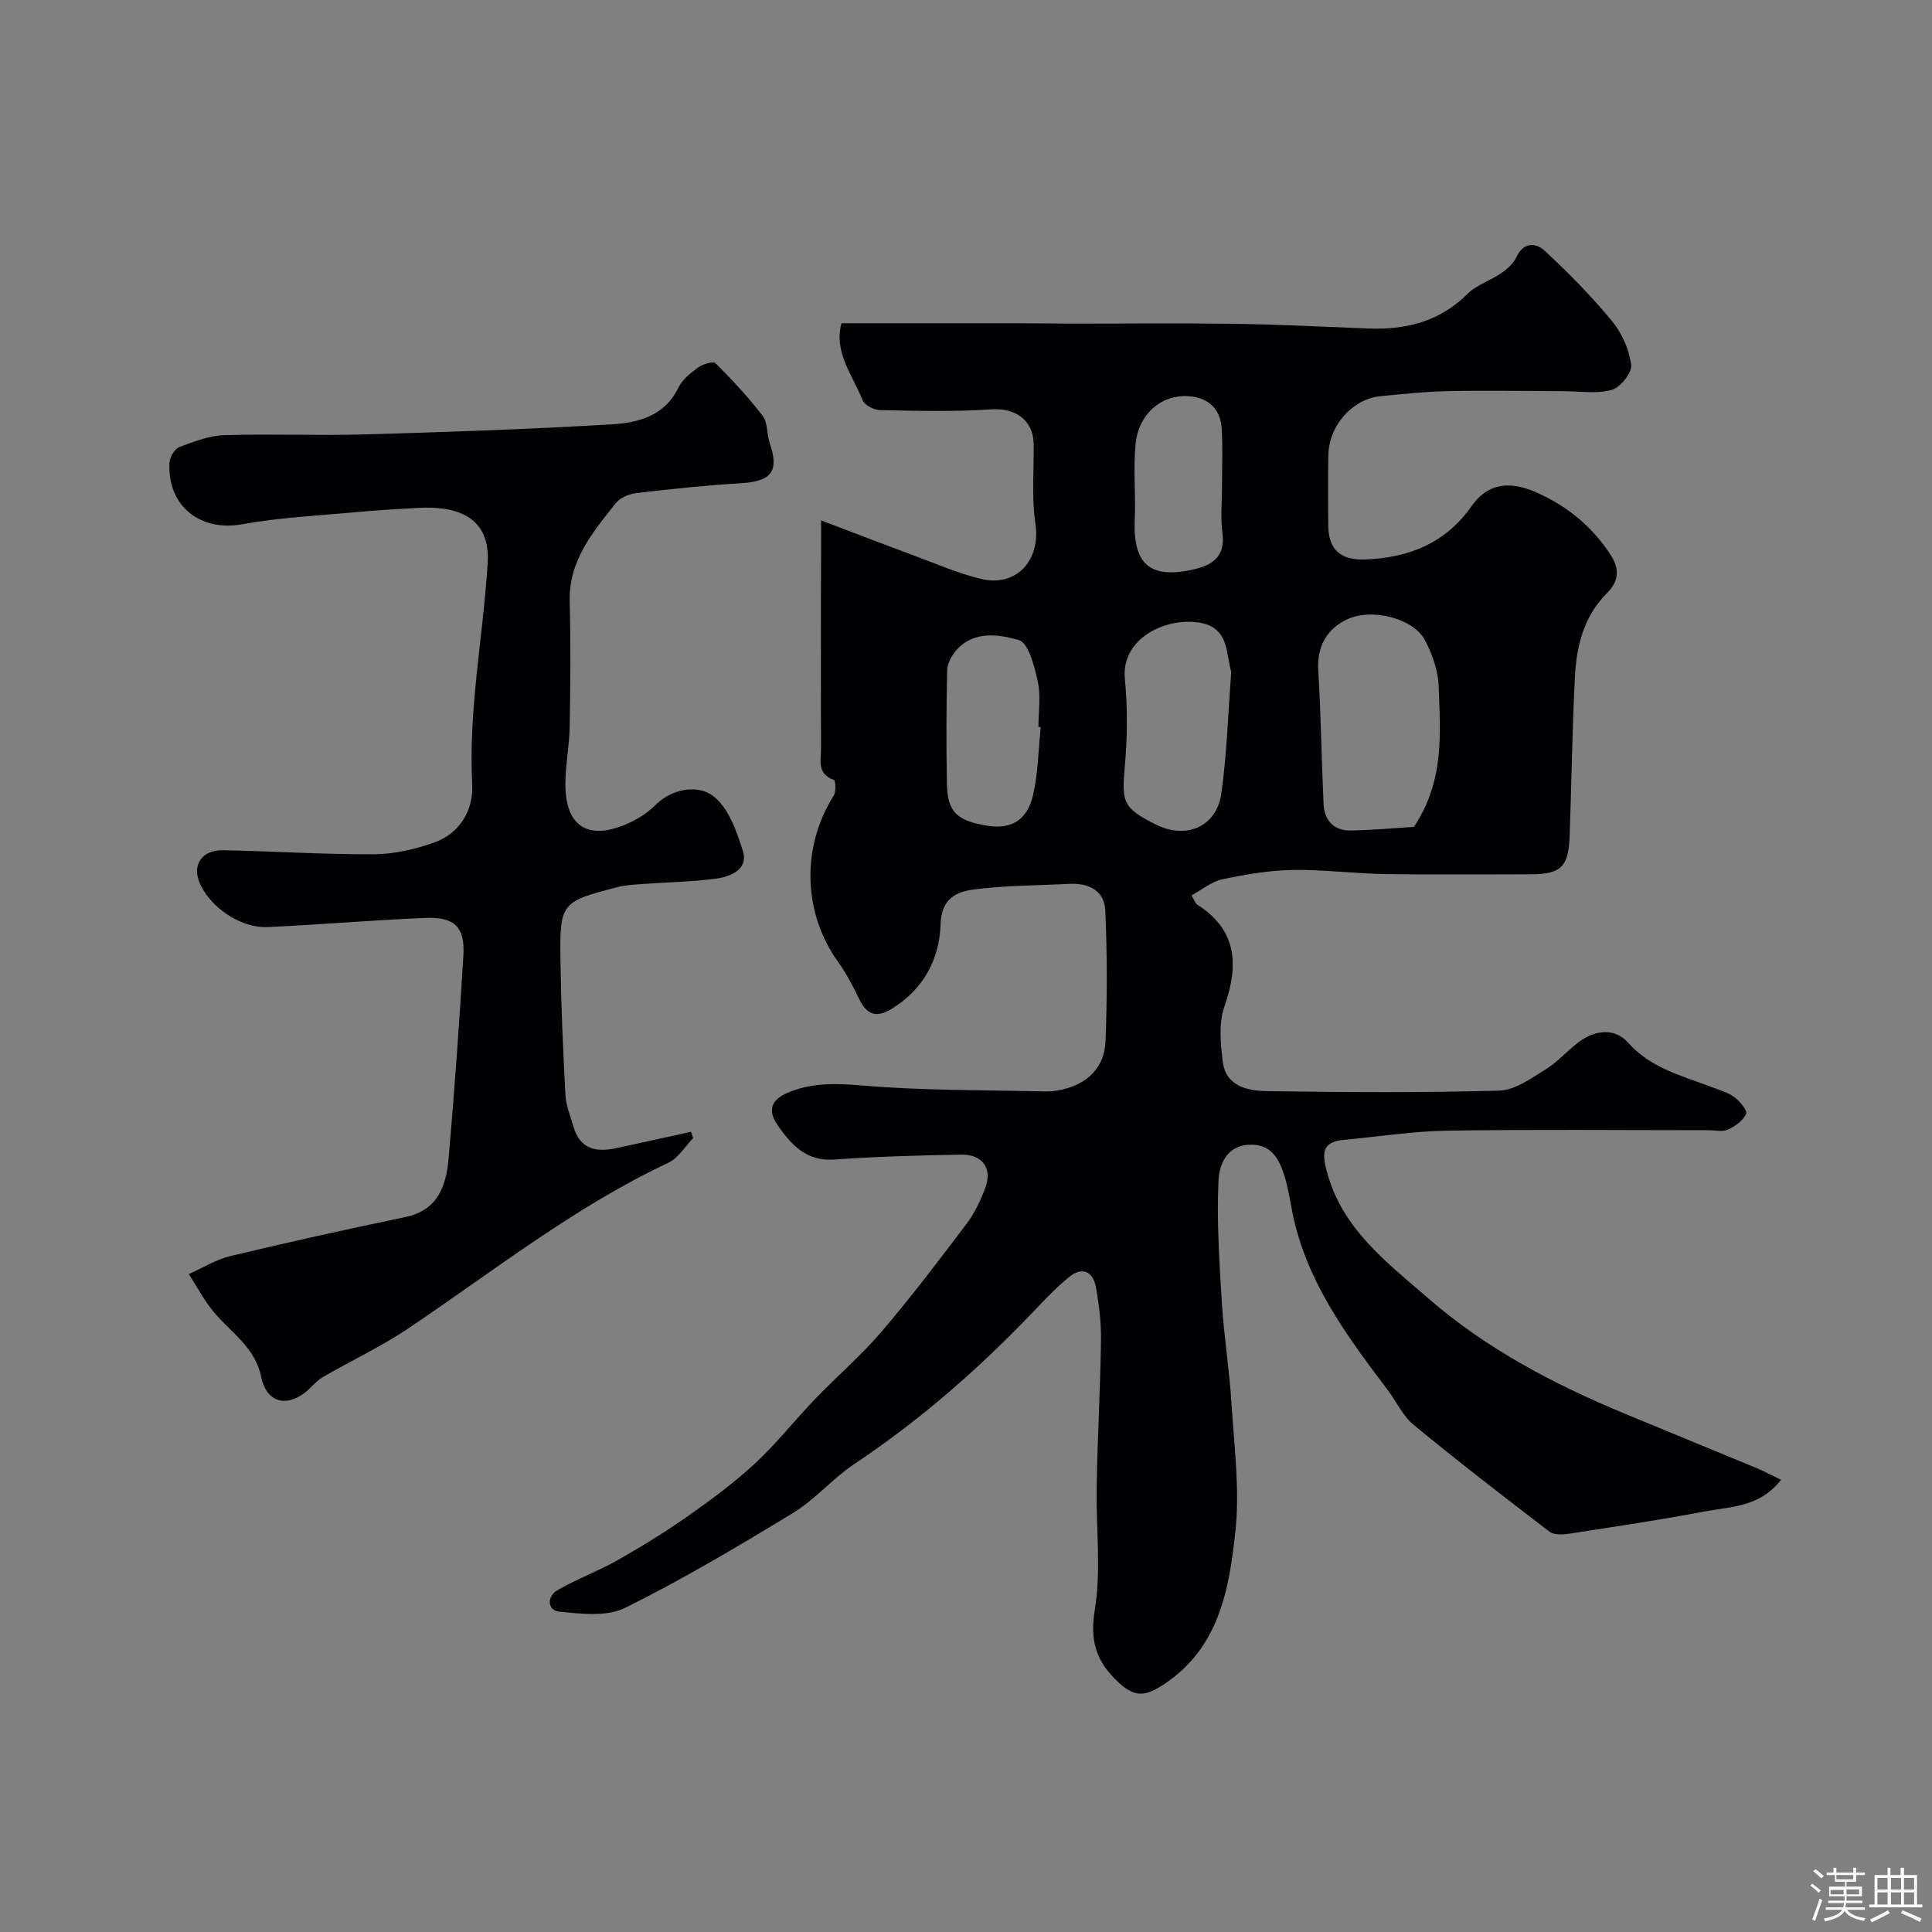 <svg enable-background="new 0 0 400 400" viewBox="0 0 400 400" xmlns="http://www.w3.org/2000/svg"><rect x="0" y="0" width="400" height="400" fill="#808080" stroke="none"/><path d="m374.8 390.4.4-.4c.7.5 1.3 1 1.8 1.4l-.5.5c-.5-.6-1.1-1.1-1.7-1.5zm1 7.3-.6-.3c.5-1.4 1.1-2.8 1.5-4.3.2.1.4.2.6.3-.5 1.3-1 2.8-1.5 4.3zm-.4-10.3.5-.4c.4.3 1 .8 1.7 1.4l-.5.5c-.5-.5-1.1-1-1.7-1.5zm2.5.3h1.7v-1h.6v1h3.5v-1h.6v1h1.8v.5h-1.8v1.4h-2v1h3.2v2h-3.2v.9h3.3v.5h-3.4c0 .3-.1.6-.1.9h4v.5h-3.7c.7.9 1.9 1.5 3.8 1.7-.1.2-.2.4-.3.6-2.1-.4-3.5-1.1-4-2.1-.4 1-1.8 1.7-4 2.2-.1-.2-.2-.4-.3-.6 2.1-.4 3.4-1 3.8-1.8h-3.4v-.5h3.6c.1-.3.1-.6.2-.9h-3.3v-.5h3.4c0-.3 0-.6 0-.9h-3.2v-2h3.3v-1h-2.1v-1.4h-1.7v-.5zm1.1 3.5v1h2.7c0-.3 0-.4 0-.4 0-.1 0-.2 0-.2 0-.1 0-.2 0-.3h-2.7zm1.2-3v.9h3.5v-.9zm4.7 3h-2.6v.6.4h2.6z" fill="#fcfbfa"/><path d="m393.6 386.7h.6v1.5h2.7v6.1h1.1v.6h-11v-.6h1.1v-6.1h2.7v-1.5h.6v1.5h2.1v-1.5zm-2.7 8.8.4.6c-1.2.6-2.5 1.3-3.8 1.9-.1-.2-.2-.4-.3-.6 1.2-.6 2.5-1.2 3.7-1.9zm-2.2-6.7v2.4h2.1v-2.4zm0 3v2.5h2.1v-2.5zm2.8-3v2.4h2.1v-2.4zm0 3v2.5h2.1v-2.5zm6 6.1c-1.4-.7-2.7-1.3-3.9-1.8l.3-.6c1.5.6 2.7 1.2 3.9 1.7zm-1.2-9.1h-2.1v2.4h2.1zm-2.1 3v2.5h2.1v-2.5z" fill="#fcfbfa"/><g fill="#010103"><path d="m170 107.74c7.07 2.68 13.19 5.05 19.34 7.32 4.56 1.69 9.06 3.66 13.76 4.79 7.43 1.78 12.4-3.93 11.27-11.43-.81-5.38-.29-10.96-.36-16.45-.07-5.04-3.81-7.56-8.8-7.22-7.65.52-15.35.31-23.03.16-1.25-.02-3.17-1.03-3.59-2.06-2.09-5.21-6.02-10-4.37-15.93 11.93 0 23.8-.01 35.68 0 3.83 0 7.66.07 11.5.08 11.33.01 22.67-.12 34 .04 9.27.14 18.54.59 27.81.97 7.83.32 14.83-1.4 20.63-7.17 1.88-1.87 4.72-2.73 6.97-4.28 1.24-.85 2.53-2 3.14-3.31 1.49-3.23 4.07-3 5.88-1.32 4.9 4.56 9.64 9.36 13.9 14.52 2.06 2.49 3.56 5.91 3.99 9.08.21 1.61-2.24 4.69-4.02 5.19-3.11.87-6.64.28-9.99.27-7.86-.02-15.72-.18-23.58-.02-4.77.09-9.53.59-14.28 1.05-5.83.56-10.7 6.05-10.83 12.21-.1 4.83-.04 9.67-.02 14.5.02 5.18 2.64 7.29 7.66 7.1 9.06-.34 16.65-3.4 21.97-10.98 3.76-5.37 8.69-5.07 13.74-2.78 6.21 2.81 11.37 7.03 15.13 12.87 1.92 2.97 1.59 5.49-.81 7.88-4.84 4.82-6.3 11.01-6.63 17.44-.55 10.92-.69 21.87-1.08 32.8-.23 6.46-1.81 7.95-8.1 7.95-10 0-20 .12-30-.04-6.44-.1-12.88-.96-19.3-.85-4.86.09-9.76.92-14.53 1.94-2.24.48-4.22 2.16-6.37 3.32.78 1.31.88 1.7 1.13 1.86 8.36 5.33 8.7 12.52 5.69 21.15-1.2 3.43-.81 7.63-.35 11.38.65 5.21 5.23 6.08 9.28 6.14 16 .23 32.01.34 47.99-.11 3.22-.09 6.53-2.51 9.51-4.34 2.49-1.53 4.49-3.85 6.84-5.64 3.41-2.61 7.54-3.07 10.32.06 4.69 5.28 11 6.78 17.05 9.1 1.67.64 3.48 1.11 4.89 2.13 1.16.84 2.79 2.8 2.49 3.5-.62 1.4-2.28 2.57-3.78 3.26-1.1.51-2.62.13-3.95.13-18 0-36-.18-54 .09-7.2.11-14.38 1.23-21.57 1.91-4.33.41-4.59 2.46-3.55 6.42 3.15 12.04 12.52 18.98 21.09 26.43 11.93 10.37 25.83 17.67 40.38 23.73 9.13 3.8 18.29 7.53 27.42 11.32 1.58.65 3.09 1.47 5.18 2.47-4.45 5.76-10.5 5.54-15.86 6.57-9.28 1.77-18.64 3.15-27.98 4.59-1.33.2-3.15.31-4.08-.4-9.5-7.26-18.96-14.58-28.19-22.17-2.2-1.81-3.47-4.72-5.24-7.06-8.48-11.23-16.88-22.49-19.78-36.71-.52-2.54-.87-5.14-1.64-7.61-1.11-3.58-2.72-6.8-7.37-6.57-4.85.23-6.2 4.4-6.33 7.54-.37 8.41.19 16.87.71 25.29.43 6.88 1.55 13.72 1.98 20.61.55 8.92 1.77 17.98.8 26.77-1.3 11.88-3.35 23.96-14.79 31.5-3.57 2.35-5.84 2.92-9.36-.36-4.71-4.39-6-8.59-4.93-15.19 1.34-8.28.21-16.95.37-25.45.19-10.1.75-20.2.9-30.31.05-3.58-.41-7.21-1.02-10.76-.57-3.36-2.79-4.53-5.56-2.28-2.96 2.4-5.56 5.26-8.22 8.02-11.04 11.48-22.99 21.85-36.27 30.72-4.48 2.99-8.1 7.33-12.68 10.12-11.37 6.93-22.86 13.75-34.77 19.66-3.77 1.87-9.09 1.24-13.61.79-2.59-.26-2.57-3.17-.46-4.41 4.02-2.36 8.48-3.96 12.54-6.27 5.04-2.86 9.99-5.91 14.72-9.24 4.78-3.36 9.51-6.88 13.78-10.85 4.4-4.09 8.14-8.87 12.31-13.21 4.55-4.74 9.58-9.05 13.84-14.03 6.16-7.21 11.89-14.78 17.61-22.35 1.64-2.17 2.84-4.75 3.81-7.31 1.55-4.06-.52-7.04-4.96-6.96-8.77.16-17.55.4-26.3 1.02-5.76.41-8.88-3.06-11.64-7.01-2.37-3.41-1.32-5.58 2.69-7.1 4.85-1.84 9.64-1.65 14.84-1.21 12.54 1.06 25.18.92 37.78 1.22 1.14.03 2.31-.11 3.43-.36 5.4-1.22 8.87-4.61 9.08-10.1.35-8.99.35-18.02-.05-27.01-.18-4.07-3.41-5.71-7.4-5.51-6.6.34-13.25.32-19.78 1.16-3.63.47-6.76 1.85-6.92 7.2-.22 7.21-3.53 13.46-10.09 17.5-3.2 1.97-5.21 1.27-6.79-2.06-1.26-2.65-2.65-5.28-4.36-7.66-7.27-10.15-7.62-23.75-.89-34.4.52-.82.39-3.13.05-3.25-3.63-1.25-2.66-4.21-2.67-6.71-.06-11.17-.02-22.33-.02-33.5.03-3.95.03-7.91.03-13.53zm122.73 63.46c6.41-9.61 5.45-19.48 5.13-29.14-.11-3.25-1.34-6.71-2.9-9.62-2.31-4.32-10.83-6.67-16.08-4.2-4.02 1.89-6.25 5.48-5.95 10.47.56 9.24.67 18.5 1.1 27.74.16 3.43 2.13 5.56 5.65 5.49 4.59-.08 9.17-.5 13.05-.74zm-37.81-32.14c-1.12-3.43-.32-8.99-6.33-10.1-7.07-1.31-16.5 3.16-15.7 11.54.57 5.96.53 12.06 0 18.03-.68 7.59-.42 8.72 6.31 12.13 6.32 3.21 12.67.57 13.66-6.35 1.15-8.1 1.38-16.33 2.06-25.25zm-39.45 11.5c-.16-.02-.31-.03-.47-.05 0-3.15.52-6.42-.14-9.42-.68-3.13-1.93-8.01-3.94-8.58-4.08-1.15-9.29-2.02-12.92 2.11-.99 1.12-1.87 2.78-1.9 4.21-.18 7.82-.2 15.64-.05 23.46.11 5.8 2.04 7.65 8.36 8.67 4.86.78 8.21-1.04 9.46-6.29 1.07-4.57 1.1-9.39 1.6-14.11zm37.53-49.68c0-4 .17-8-.05-11.98-.23-4.19-2.68-6.58-6.87-6.87-5.59-.38-10.35 3.63-10.97 9.9-.51 5.13.06 10.35-.17 15.51-.43 9.4 3.15 12.54 12.27 10.43 3.96-.92 6.51-2.75 5.88-7.51-.43-3.11-.09-6.32-.09-9.48z"/><path d="m143.51 235.64c-1.69 1.73-3.07 4.12-5.12 5.09-19.46 9.14-36.22 22.45-53.91 34.34-5.61 3.77-11.82 6.65-17.68 10.07-1.4.82-2.42 2.25-3.74 3.24-4.13 3.1-7.98 1.73-9.01-3.38-1.22-6.03-6.22-9.1-9.77-13.34-2.01-2.39-3.47-5.24-5.19-7.88 2.89-1.28 5.68-3.03 8.7-3.75 11.99-2.87 24.04-5.53 36.12-8.05 6.84-1.43 8.49-6.54 8.98-12.25 1.2-13.95 2.22-27.91 3.05-41.88.35-5.96-1.82-8.06-7.96-7.8-10.87.45-21.73 1.39-32.6 1.89-5.72.26-12.25-4.36-14.19-9.53-1.33-3.56.79-6.47 5.03-6.38 10.43.21 20.87.89 31.29.83 4.14-.02 8.44-1.04 12.38-2.42 5.4-1.89 8.15-6.87 7.88-11.99-.82-15.47 2.25-30.58 3.2-45.87.63-10.09-7.12-11.83-14.37-11.43-4.32.24-8.65.49-12.96.89-7.83.73-15.75 1.09-23.46 2.5-8.67 1.58-15.53-3.7-15.1-12.72.06-1.15 1.04-2.87 2.02-3.24 3-1.15 6.18-2.38 9.33-2.48 9.69-.31 19.4.11 29.09-.16 17.03-.49 34.07-1.07 51.08-2.08 5.47-.33 11.01-1.68 13.87-7.63.82-1.7 2.58-3.07 4.18-4.22.94-.67 3.05-1.26 3.52-.79 3.43 3.44 6.78 7.02 9.73 10.88 1.08 1.42.83 3.78 1.46 5.62 2.01 5.87.38 7.95-6.02 8.33-7.2.43-14.38 1.19-21.54 2.03-1.51.18-3.39.94-4.29 2.07-4.76 6-9.77 11.89-9.56 20.35.22 8.66.15 17.33 0 25.99-.07 3.94-.89 7.87-.9 11.8-.02 8.65 4.54 11.73 12.43 8.43 2.22-.93 4.45-2.28 6.14-3.97 3.59-3.6 8.8-4.23 11.82-2.1 3.27 2.31 5.08 7.36 6.38 11.58 1.13 3.67-2.43 5.24-5.39 5.65-5.04.7-10.17.76-15.26 1.14-1.79.13-3.62.2-5.35.65-11.71 3.05-11.94 3.23-11.78 15.29.13 9.26.53 18.52 1.03 27.77.12 2.21 1.04 4.39 1.67 6.56 1.35 4.69 4.75 5.32 8.9 4.41 5.14-1.12 10.29-2.25 15.43-3.37.14.44.29.88.44 1.31z"/></g></svg>